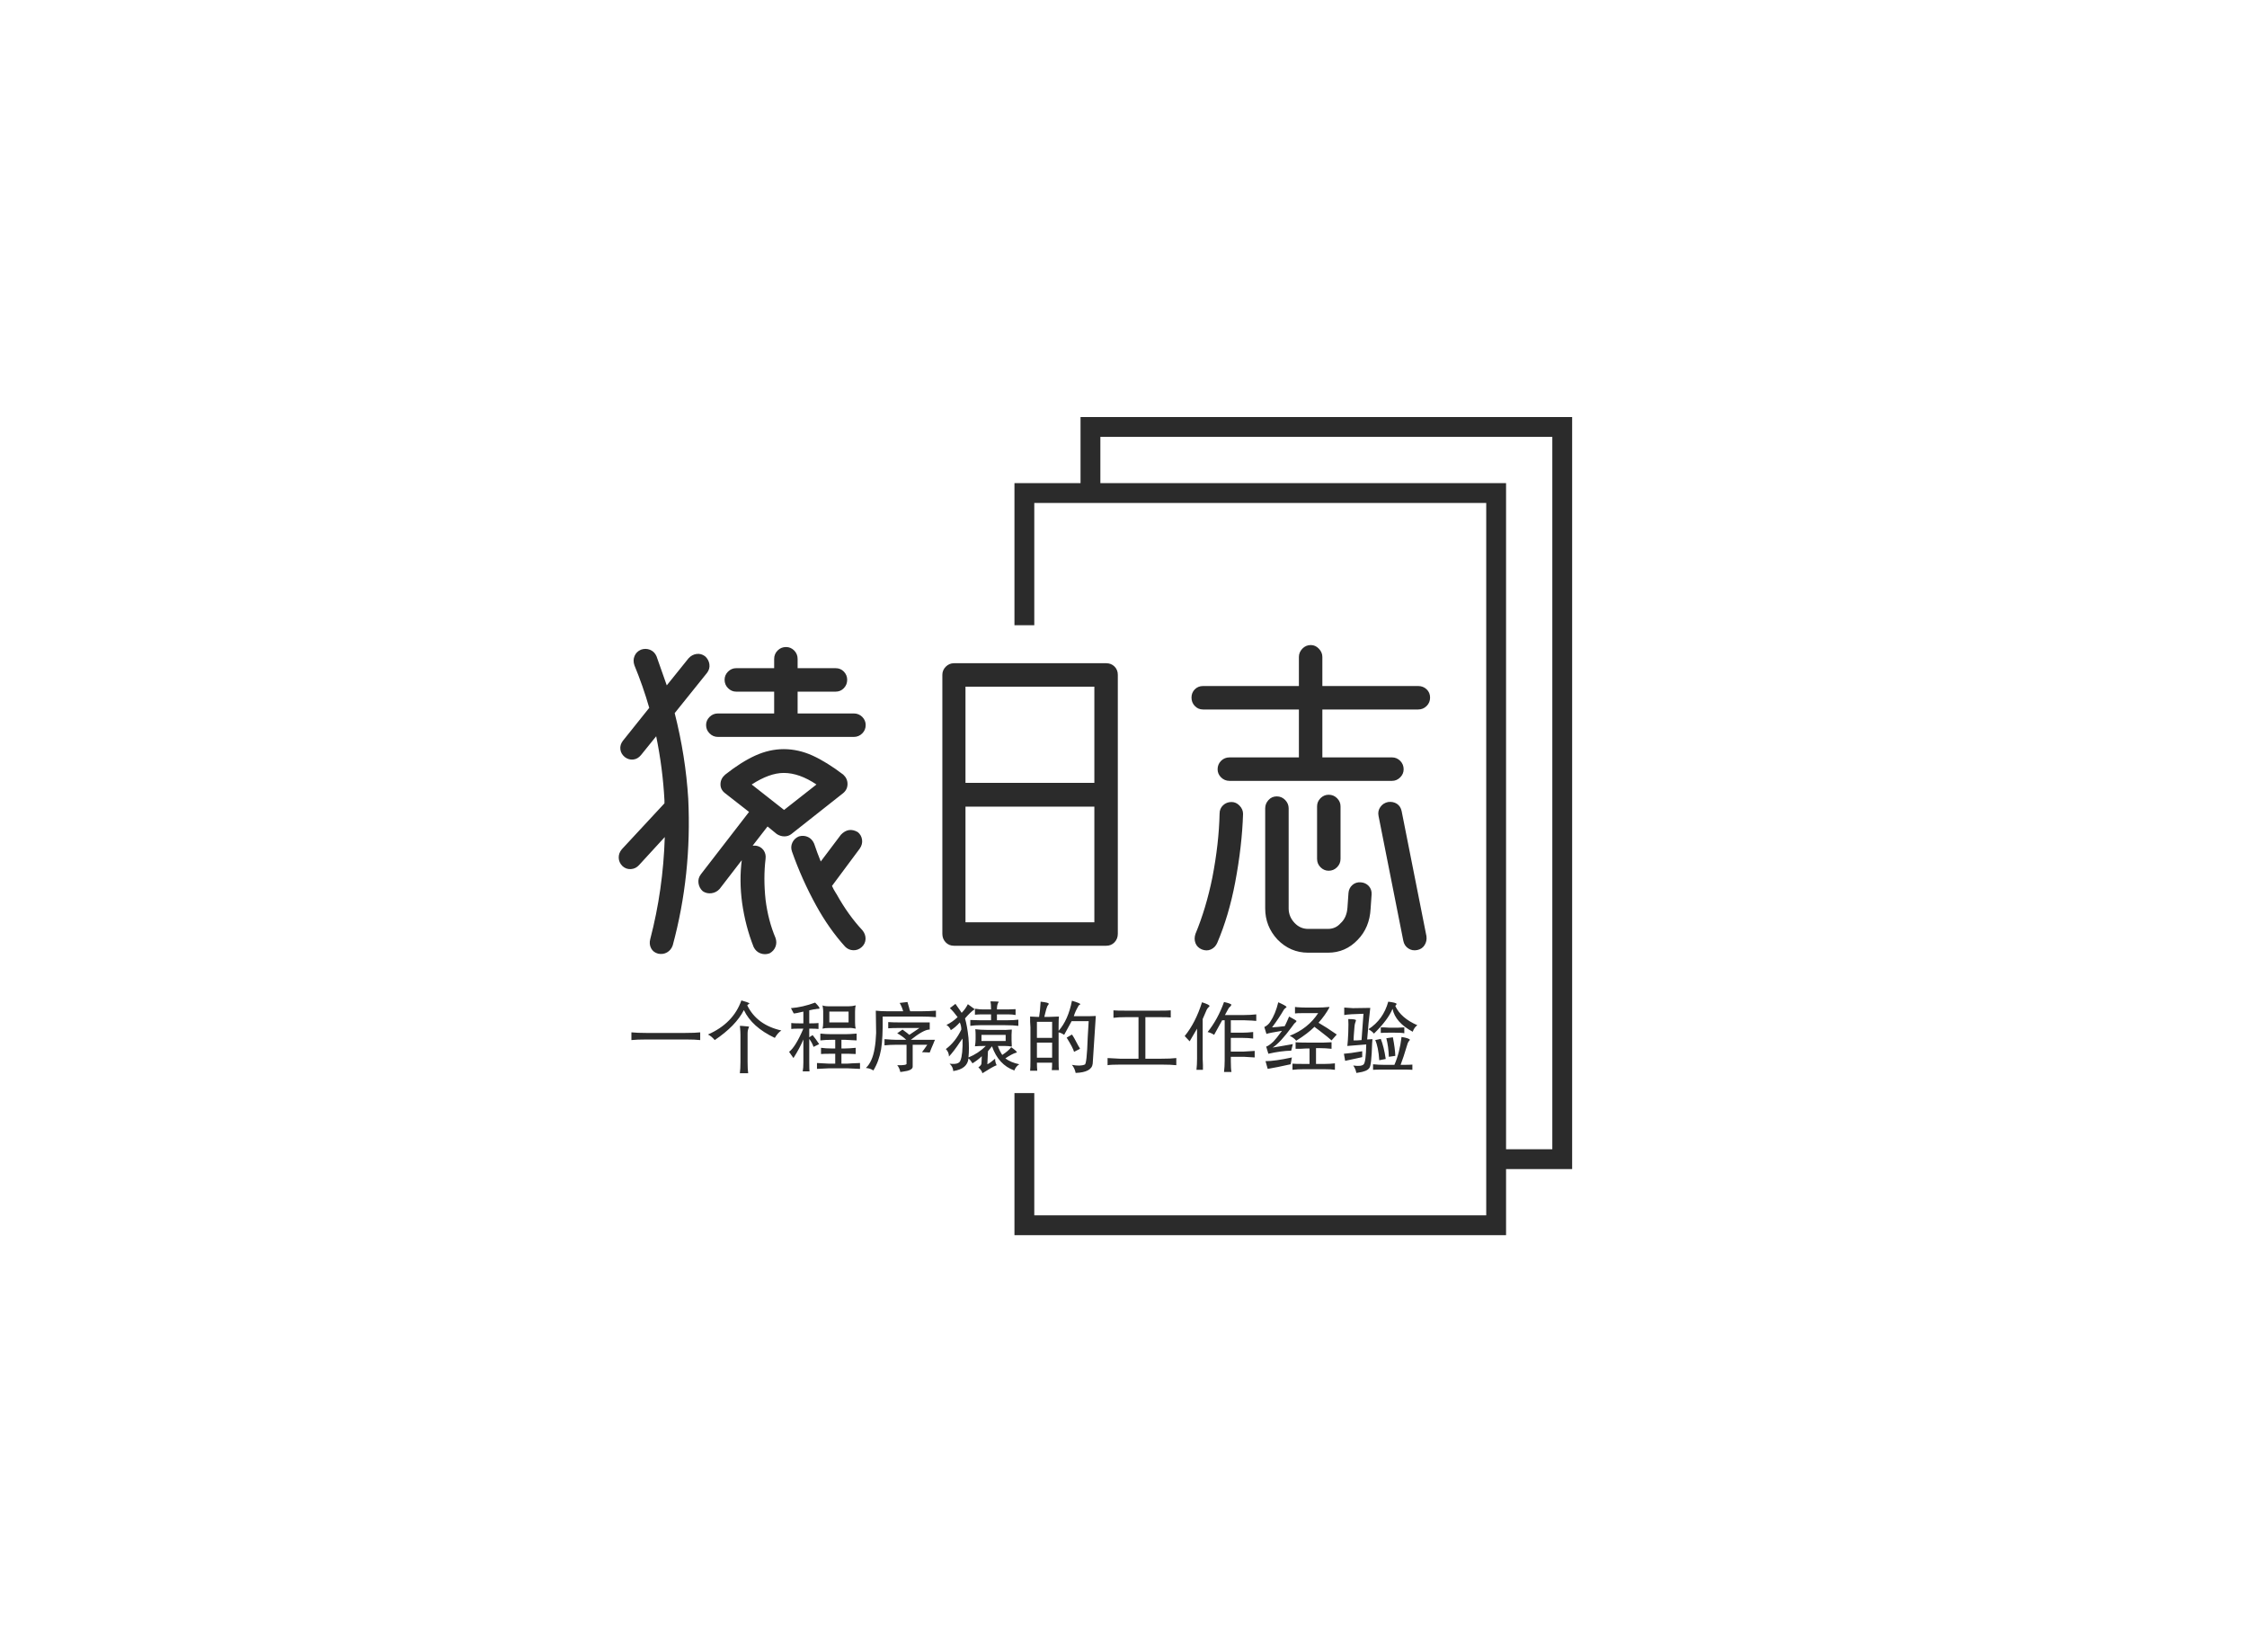 <svg data-v-23d2c5be="" version="1.0" xmlns="http://www.w3.org/2000/svg" xmlns:xlink="http://www.w3.org/1999/xlink" width="100%" height="100%" viewBox="0 0 340 250" preserveAspectRatio="xMidYMid meet" color-interpolation-filters="sRGB" class="el-tooltip" style="margin: auto;"><rect data-v-23d2c5be="" x="0" y="0" width="100%" height="100%" fill="#ffffff" fill-opacity="1" class="background"></rect> <rect data-v-23d2c5be="" x="0" y="0" width="100%" height="100%" fill="url(#watermark)" fill-opacity="1" class="watermarklayer"></rect> <g data-v-23d2c5be="" fill="#2b2b2b" class="bordersvg b-d1" transform="translate(93.614,64.604)"><polyline stroke="#2b2b2b" stroke-width="3" fill-opacity="0" fill="#ffffff" points="61.386,30 61.386,10 132.772,10 132.772,120.792 61.386,120.792 61.386,100.792"></polyline> <polyline stroke="#2b2b2b" stroke-width="3" fill-opacity="0" fill="#ffffff" points="71.386,10 71.386,0 142.772,0 142.772,110.792 132.772,110.792"></polyline> <g transform="translate(-10,30)"><g><rect stroke-width="2" class="i-icon-bg" x="0" y="0" width="142.772" height="70.792" fill-opacity="0"></rect> <!----> <!----> </g> <g transform="translate(10,3)"><g fill-rule="" class="tp-name" transform="translate(0,0)"><g><path d="M25.25 1.90L25.25 1.90Q25.50 2.60 25.25 3.25Q25 3.90 24.35 4.25L24.35 4.25Q23.65 4.50 22.98 4.25Q22.30 4 21.95 3.30L21.95 3.30Q20.70 0.15 20.20-3.40L20.20-3.40Q19.75-6.75 20.15-9.85L20.15-9.85L16.80-5.50Q16.30-4.95 15.58-4.85Q14.85-4.75 14.25-5.15L14.25-5.15Q13.70-5.65 13.60-6.38Q13.50-7.10 13.95-7.70L13.95-7.70L21.25-17.15L17.60-20Q16.90-20.55 16.93-21.38Q16.95-22.20 17.65-22.80L17.65-22.80Q20.05-24.70 22.20-25.68Q24.35-26.65 26.50-26.65L26.50-26.65Q28.70-26.65 30.85-25.68Q33-24.70 35.50-22.80L35.50-22.80Q36.15-22.20 36.15-21.38Q36.15-20.55 35.50-20L35.50-20L27.65-13.80Q27.20-13.45 26.60-13.45Q26-13.45 25.45-13.80L25.45-13.80L24.05-14.95L21.80-12.05L22.25-12.05Q23-11.95 23.43-11.38Q23.85-10.80 23.75-10.05L23.75-10.05Q23.40-7.15 23.75-3.85L23.75-3.85Q24.15-0.70 25.25 1.90ZM8.50-13.35L8.50-13.35L4.60-9.10Q4.10-8.55 3.38-8.50Q2.65-8.45 2.10-8.95L2.10-8.95Q1.55-9.50 1.53-10.20Q1.50-10.90 2-11.50L2-11.50L8.45-18.45L8.45-18.90Q8.20-23.70 7.20-28.60L7.20-28.60L4.90-25.75Q4.40-25.15 3.73-25.08Q3.05-25 2.45-25.45L2.45-25.45Q1.85-25.95 1.78-26.63Q1.70-27.30 2.15-27.90L2.15-27.90L6.15-32.90Q5.20-36.20 3.90-39.35L3.90-39.35Q3.65-40.10 3.93-40.75Q4.20-41.40 4.90-41.70L4.90-41.70Q5.60-41.95 6.28-41.68Q6.95-41.40 7.25-40.70L7.25-40.70Q8.05-38.45 8.80-36.30L8.80-36.30L12.10-40.40Q12.60-40.95 13.30-41.05Q14-41.15 14.60-40.70L14.60-40.70Q15.15-40.20 15.25-39.50Q15.35-38.80 14.90-38.20L14.90-38.20L10-32.10Q11.65-25.60 12.05-19.15L12.05-19.15Q12.60-7.65 9.70 3.05L9.70 3.05Q9.45 3.75 8.85 4.10Q8.25 4.45 7.50 4.30L7.50 4.30Q6.75 4.10 6.43 3.48Q6.10 2.85 6.30 2.10L6.30 2.10Q8.25-5.35 8.50-13.35ZM27-28.50L26.85-28.50L16.55-28.50Q15.80-28.50 15.28-29.03Q14.75-29.55 14.75-30.30L14.75-30.30Q14.75-31 15.28-31.53Q15.80-32.05 16.55-32.05L16.55-32.05L25.05-32.05L25.05-35.35L19.30-35.35Q18.60-35.35 18.07-35.88Q17.55-36.40 17.55-37.15L17.55-37.15Q17.55-37.85 18.07-38.38Q18.60-38.90 19.30-38.90L19.30-38.90L25.05-38.90L25.05-40.30Q25.05-41.05 25.58-41.58Q26.10-42.10 26.85-42.10L26.85-42.10Q27.55-42.10 28.08-41.58Q28.60-41.05 28.60-40.30L28.60-40.30L28.60-38.90L34.35-38.90Q35.10-38.90 35.60-38.38Q36.10-37.85 36.10-37.15L36.10-37.15Q36.10-36.40 35.60-35.88Q35.10-35.35 34.35-35.35L34.35-35.35L28.60-35.35L28.60-32.05L37.10-32.05Q37.85-32.05 38.38-31.53Q38.90-31 38.90-30.30L38.90-30.30Q38.90-29.55 38.38-29.03Q37.85-28.50 37.10-28.50L37.10-28.50L27-28.50ZM38.40 0.75L38.40 0.75Q38.90 1.35 38.88 2.08Q38.85 2.80 38.30 3.30L38.30 3.30Q37.75 3.80 37.02 3.78Q36.30 3.75 35.80 3.25L35.80 3.25Q33.35 0.55 31.40-3L31.40-3Q29.25-6.90 27.75-11.15L27.75-11.15Q27.50-11.85 27.80-12.50Q28.10-13.15 28.80-13.45L28.80-13.45Q29.55-13.65 30.18-13.35Q30.80-13.05 31.10-12.35L31.10-12.35Q31.55-11 32.10-9.65L32.10-9.65L35.15-13.70Q36.30-14.90 37.70-14.10L37.70-14.10Q38.25-13.65 38.35-12.95Q38.45-12.25 38-11.60L38-11.60L33.80-5.95Q34.05-5.40 34.40-4.85L34.40-4.85Q34.45-4.80 34.50-4.70L34.50-4.70Q36.25-1.55 38.40 0.75ZM21.65-21.30L21.65-21.30L26.55-17.45L31.45-21.30Q28.85-23.05 26.50-23.05L26.50-23.05Q24.35-23.05 21.65-21.30ZM75.30 3.10L75.30 3.10L52.25 3.10Q51.50 3.10 51 2.58Q50.50 2.05 50.50 1.30L50.50 1.30L50.50-19.70L50.50-19.85L50.50-37.90Q50.50-38.60 51.02-39.13Q51.55-39.65 52.25-39.65L52.25-39.65L75.30-39.65Q76.05-39.65 76.55-39.15Q77.05-38.65 77.05-37.90L77.05-37.90L77.05-19.70L77.05-19.60L77.05 1.30Q77.05 2.05 76.55 2.58Q76.05 3.10 75.30 3.10ZM73.50-17.95L54-17.95L54-0.45L73.50-0.45L73.50-17.95ZM54-21.55L73.50-21.55L73.50-36.10L54-36.10L54-21.55ZM104.45-25.40L104.45-32.65L89.95-32.65Q89.20-32.65 88.70-33.18Q88.20-33.70 88.20-34.45L88.20-34.45Q88.20-35.20 88.70-35.70Q89.20-36.20 89.95-36.20L89.95-36.20L104.45-36.20L104.45-40.60Q104.45-41.30 104.97-41.85Q105.50-42.40 106.25-42.40L106.25-42.40Q106.95-42.40 107.47-41.85Q108-41.30 108-40.60L108-40.60L108-36.20L122.50-36.20Q123.25-36.20 123.78-35.70Q124.30-35.20 124.30-34.45L124.30-34.45Q124.30-33.70 123.78-33.18Q123.25-32.65 122.50-32.65L122.50-32.65L108-32.65L108-25.40L118.55-25.40Q119.25-25.40 119.78-24.88Q120.30-24.35 120.30-23.60L120.30-23.60Q120.30-22.90 119.78-22.38Q119.25-21.85 118.55-21.85L118.55-21.85L106.25-21.85L106.10-21.85L93.95-21.85Q93.20-21.85 92.67-22.38Q92.15-22.90 92.15-23.60L92.15-23.60Q92.15-24.35 92.67-24.88Q93.20-25.40 93.95-25.40L93.95-25.40L104.45-25.40ZM99.35-2.55L99.35-2.55L99.35-17.70Q99.35-18.40 99.85-18.95Q100.35-19.50 101.10-19.50L101.10-19.50Q101.85-19.50 102.38-18.95Q102.90-18.40 102.90-17.70L102.90-17.70L102.90-2.55Q102.90-1.30 103.80-0.35L103.80-0.35Q104.65 0.55 105.85 0.55L105.85 0.55L108.85 0.55Q110 0.55 110.75-0.30L110.75-0.30Q111.70-1.15 111.80-2.70L111.80-2.70L111.95-4.85Q112-5.60 112.53-6.08Q113.05-6.55 113.80-6.50L113.80-6.50Q114.55-6.45 115.03-5.93Q115.50-5.40 115.45-4.65L115.45-4.65L115.30-2.50Q115.15 0.35 113.35 2.20L113.35 2.20Q111.50 4.15 108.85 4.15L108.85 4.15L105.85 4.15Q103.15 4.15 101.20 2.15L101.20 2.15Q99.35 0.15 99.35-2.55ZM92.10 2.65L92.10 2.65Q91.80 3.35 91.15 3.65Q90.50 3.95 89.75 3.65L89.75 3.65Q89.05 3.35 88.80 2.70Q88.55 2.05 88.80 1.30L88.80 1.30Q90.40-2.55 91.35-7.20L91.35-7.20Q92.35-12.35 92.45-16.90L92.45-16.90Q92.45-17.65 92.97-18.15Q93.50-18.65 94.25-18.65L94.25-18.65Q94.95-18.65 95.47-18.10Q96-17.55 96-16.85L96-16.85Q95.85-12 94.80-6.45L94.80-6.45Q93.85-1.45 92.10 2.65ZM120-17.25L120-17.25L123.75 1.65Q123.85 2.40 123.47 3Q123.10 3.60 122.35 3.75L122.35 3.75Q121.60 3.90 121 3.50Q120.40 3.10 120.25 2.35L120.25 2.35L116.50-16.55Q116.35-17.30 116.78-17.90Q117.20-18.50 117.95-18.65L117.95-18.65Q118.70-18.75 119.28-18.38Q119.85-18 120-17.25ZM107.20-10.05L107.20-10.05L107.20-18Q107.20-18.70 107.72-19.23Q108.25-19.75 108.95-19.75L108.95-19.75Q109.70-19.75 110.22-19.23Q110.75-18.70 110.75-18L110.75-18L110.75-10.05Q110.75-9.30 110.22-8.78Q109.70-8.25 108.95-8.25L108.95-8.25Q108.25-8.25 107.72-8.78Q107.20-9.30 107.20-10.05Z" transform="translate(-1.524, 42.4)"></path></g> <!----> <!----> <!----> <!----> <!----> <!----> <!----></g> <g fill-rule="" hollow-target="custom" class="tp-slogan" transform="translate(1.926,53.775)"><!----> <!----> <g><path d="M11.16-4.97L11.16-4.97L11.16-3.80Q10.41-3.89 9-3.89L9-3.89L3.05-3.89Q1.55-3.89 0.75-3.80L0.75-3.80L0.75-4.97Q1.64-4.88 2.95-4.88L2.95-4.88L8.91-4.88Q10.41-4.88 11.16-4.97ZM17.39-9.80L17.39-9.80Q18.38-9.52 18.61-9.38L18.61-9.38Q18.61-9.28 18.47-9.23L18.47-9.23Q18.33-9.14 18.28-9.05L18.28-9.05Q19.73-6.09 23.44-5.25L23.44-5.25Q22.92-4.92 22.45-4.13L22.45-4.13Q18.98-5.77 17.77-8.34L17.77-8.34Q16.55-5.95 13.36-3.80L13.36-3.80Q12.84-4.41 12.33-4.64L12.33-4.64Q16.17-6.33 17.39-9.80ZM17.16-5.95L17.16-5.95Q17.25-5.95 17.39-5.95L17.39-5.95Q18.61-5.86 18.56-5.81L18.56-5.81Q18.56-5.77 18.52-5.72L18.52-5.72Q18.33-5.30 18.33-4.83L18.33-4.83L18.33-0.47Q18.33 0.66 18.42 1.22L18.42 1.22L17.16 1.22Q17.25 0.56 17.25-0.47L17.25-0.47L17.25-4.55Q17.25-5.06 17.20-5.58L17.20-5.58Q17.16-5.86 17.16-5.95ZM28.55-9.47L28.55-9.47Q29.30-8.72 29.20-8.58L29.20-8.58Q29.16-8.53 29.02-8.53L29.02-8.53Q28.78-8.53 28.64-8.48L28.64-8.48Q28.55-8.48 28.31-8.44L28.31-8.44Q27.84-8.34 27.66-8.30L27.66-8.30L27.66-6.33L27.84-6.33Q28.73-6.33 29.06-6.38L29.06-6.38L29.06-5.48Q28.69-5.53 27.80-5.53L27.80-5.53L27.66-5.53L27.66-4.22L28.17-4.55Q28.64-3.98 29.16-3.19L29.16-3.19L28.31-2.77Q28.08-3.42 27.66-3.98L27.66-3.98L27.66-0.38Q27.66 0.66 27.70 0.94L27.70 0.94L26.67 0.94Q26.77 0.42 26.77-0.38L26.77-0.38L26.77-3.89Q26.20-2.53 25.27-1.08L25.27-1.08Q24.89-1.64 24.61-2.02L24.61-2.02Q25.59-2.77 26.77-5.53L26.77-5.53L26.16-5.53Q25.22-5.53 24.94-5.48L24.94-5.48L24.94-6.38Q25.27-6.33 26.16-6.33L26.16-6.33L26.77-6.33L26.77-8.11Q25.64-7.83 25.31-7.83L25.31-7.83L24.89-8.63Q26.67-8.77 28.55-9.47ZM30.70-8.11L30.70-6.47L33.61-6.47L33.61-8.11L30.70-8.11ZM29.34-3.75L29.34-4.78Q30.14-4.69 31.08-4.69L31.08-4.69L33.09-4.69Q33.70-4.69 34.83-4.78L34.83-4.78L34.83-3.75Q34.08-3.80 33.09-3.84L33.09-3.84L32.53-3.84L32.53-2.53L33.05-2.53Q33.66-2.53 34.69-2.63L34.69-2.63L34.69-1.69Q34.45-1.69 33.61-1.73L33.61-1.73Q33.19-1.73 33.09-1.73L33.09-1.73L32.53-1.73L32.53-0.23L33.38-0.23Q33.52-0.23 34.13-0.28L34.13-0.28Q35.06-0.33 35.34-0.33L35.34-0.33L35.34 0.56Q34.59 0.52 33.38 0.47L33.38 0.47L30.70 0.47Q29.63 0.52 28.83 0.56L28.83 0.56L28.83-0.33Q29.63-0.28 30.70-0.23L30.70-0.23L31.59-0.23L31.59-1.73L31.08-1.73Q29.86-1.73 29.44-1.69L29.44-1.69L29.44-2.63Q30.19-2.53 31.03-2.53L31.03-2.53L31.59-2.53L31.59-3.84L31.08-3.84Q30.09-3.84 29.34-3.75L29.34-3.75ZM29.67-9.05L29.67-9.05Q29.95-8.91 30.66-8.91L30.66-8.91L33.61-8.91Q34.17-8.91 34.69-9.05L34.69-9.05Q34.59-8.72 34.59-8.11L34.59-8.11L34.59-6.47Q34.59-5.86 34.69-5.53L34.69-5.53Q34.03-5.67 33.66-5.63L33.66-5.63L30.66-5.63Q30.05-5.63 29.67-5.53L29.67-5.53Q29.77-5.95 29.77-6.47L29.77-6.47L29.77-8.16Q29.77-8.48 29.67-9.05ZM41.34-9.42L42.52-9.56Q42.61-9.23 42.75-8.77L42.75-8.77Q42.84-8.34 42.94-8.16L42.94-8.16L44.72-8.16Q45.75-8.16 46.83-8.25L46.83-8.25L46.83-7.27Q45.70-7.36 44.67-7.36L44.67-7.36L38.77-7.36Q38.81-4.08 38.53-2.39L38.53-2.39Q38.20-0.56 37.36 0.80L37.36 0.80Q36.89 0.47 36.23 0.42L36.23 0.42Q37.22-0.52 37.55-2.53L37.55-2.53Q37.73-3.52 37.78-4.88L37.78-4.88Q37.78-6 37.73-8.25L37.73-8.25Q38.48-8.16 39.42-8.16L39.42-8.16L41.86-8.16Q41.86-8.11 41.86-8.20L41.86-8.20Q41.67-8.86 41.34-9.42L41.34-9.42ZM41.53-6.47L45.89-6.47L45.89-5.39Q45.84-5.39 45.80-5.39L45.80-5.39Q44.91-5.34 43.03-3.84L43.03-3.84L46.69-3.84Q46.59-3.66 46.45-3.28L46.45-3.28Q46.08-2.44 45.89-1.92L45.89-1.92L44.72-1.97Q44.95-2.25 45.52-3.09L45.52-3.09L43.31-3.09L43.31 0.23Q43.31 0.80 41.81 0.98L41.81 0.98Q41.53 1.03 41.44 1.03L41.44 1.03Q41.30 0.38 40.97 0L40.97 0Q42.52 0.05 42.38-0.28L42.38-0.28L42.38-3.09L40.78-3.09Q39.84-3.09 39.05-3L39.05-3L39.05-3.94Q40.31-3.84 40.83-3.84L40.83-3.84L42.33-3.84Q41.81-4.36 40.97-4.83L40.97-4.83L41.77-5.39Q42.61-4.78 42.80-4.59L42.80-4.59L44.34-5.63L41.48-5.63Q40.13-5.63 39.61-5.58L39.61-5.58L39.61-6.52Q40.27-6.47 41.53-6.47L41.53-6.47ZM55.08-9.66L55.08-9.66Q56.39-9.66 56.34-9.56L56.34-9.56Q56.34-9.56 56.30-9.52L56.30-9.52Q56.06-9.23 56.06-8.44L56.06-8.44L57.84-8.44Q58.03-8.44 58.88-8.48L58.88-8.48L58.88-7.59Q58.41-7.69 57.75-7.69L57.75-7.69L56.06-7.69L56.06-6.80L57.66-6.80Q58.64-6.80 59.30-6.89L59.30-6.89L59.30-5.95Q58.55-6.05 57.33-6.05L57.33-6.05L53.48-6.05Q52.73-6.05 52.03-5.95L52.03-5.95L52.03-6.84Q52.73-6.80 53.44-6.80L53.44-6.80L55.17-6.80L55.17-7.69L53.81-7.69Q53.30-7.69 52.73-7.64L52.73-7.64L52.73-8.53Q52.78-8.53 52.88-8.53L52.88-8.53Q53.44-8.44 53.86-8.44L53.86-8.44L55.17-8.44Q55.17-9.28 55.08-9.66ZM48.94-8.63L49.78-9.28Q50.06-8.91 50.44-8.34L50.44-8.34Q50.63-8.06 50.72-7.92L50.72-7.92Q51.28-8.48 51.66-9.23L51.66-9.23Q52.13-8.91 52.69-8.48L52.69-8.48Q52.69-8.44 52.59-8.39L52.59-8.39Q52.08-8.06 51.23-7.08L51.23-7.08Q51.56-5.95 51.75-4.17L51.75-4.17Q51.89-2.48 51.75-1.17L51.75-1.17Q53.25-1.78 54.38-2.91L54.38-2.91Q53.25-2.91 52.73-2.86L52.73-2.86Q52.83-3.42 52.83-3.89L52.83-3.89L52.83-4.69Q52.83-5.06 52.78-5.44L52.78-5.44Q53.63-5.34 54.56-5.34L54.56-5.34L56.30-5.34Q57.38-5.30 58.31-5.39L58.31-5.39Q58.27-4.97 58.27-4.59L58.27-4.59L58.27-3.84Q58.27-3.33 58.31-2.81L58.31-2.81Q57.84-2.91 57.19-2.91L57.19-2.91L56.20-2.91Q56.44-2.20 56.86-1.55L56.86-1.55Q57.80-2.16 58.22-2.72L58.22-2.72Q59.16-2.06 59.06-1.92L59.06-1.92Q59.02-1.88 58.92-1.88L58.92-1.88Q58.31-1.69 57.33-1.03L57.33-1.03Q58.13-0.42 59.44-0.14L59.44-0.14Q58.92 0.19 58.69 0.80L58.69 0.80Q56.30-0.05 55.31-2.86L55.31-2.86Q54.98-2.44 54.70-2.11L54.70-2.11L54.61-0.14Q55.03-0.33 55.78-0.98L55.78-0.98Q55.78-0.42 56.02 0L56.02 0Q55.41 0.23 53.86 1.22L53.86 1.22Q53.77 0.80 53.25 0.33L53.25 0.33Q53.72 0 53.72-0.28L53.72-0.28L53.77-1.36Q53.20-0.80 52.36-0.28L52.36-0.28Q52.08-0.75 51.75-1.03L51.75-1.03Q51.61 0.56 49.45 0.89L49.45 0.89Q49.41 0.23 48.89-0.23L48.89-0.23Q50.30-0.05 50.53-0.70L50.53-0.70Q50.91-1.59 50.86-4.03L50.86-4.03Q50.77-3.89 50.48-3.52L50.48-3.52Q49.55-2.11 48.80-1.31L48.80-1.31Q48.80-1.97 48.33-2.44L48.33-2.44Q49.78-3.52 50.67-5.39L50.67-5.39Q50.67-5.95 50.44-6.47L50.44-6.47Q49.78-5.72 49.08-5.30L49.08-5.30Q48.89-5.81 48.42-6.09L48.42-6.09Q49.31-6.52 50.11-7.27L50.11-7.27Q49.50-8.11 48.94-8.63L48.94-8.63ZM57.38-3.66L57.38-4.59L53.72-4.59L53.72-3.66L57.38-3.66ZM67.41-9.75L67.41-9.75Q68.67-9.38 68.67-9.23L68.67-9.23Q68.67-9.19 68.58-9.14L68.58-9.14Q68.39-9.05 68.34-8.86L68.34-8.86Q67.92-8.16 67.69-7.41L67.69-7.41L69.42-7.41Q70.45-7.41 71.02-7.45L71.02-7.45Q70.64-1.31 70.55-0.23L70.55-0.23Q70.41 1.08 67.97 1.17L67.97 1.17Q67.83 0.47 67.41-0.05L67.41-0.05Q68.67 0.19 69.33-0.09L69.33-0.09Q69.66-0.05 69.80-4.27L69.80-4.27Q69.89-5.77 69.94-6.66L69.94-6.66L67.36-6.66Q66.89-5.77 66.23-4.59L66.23-4.59Q65.81-4.88 65.39-4.97L65.39-4.97L65.39-0.75Q65.39 0.42 65.44 0.75L65.44 0.75L64.36 0.75Q64.41 0.33 64.41-0.38L64.41-0.38L62.11-0.38Q62.11 0.33 62.16 0.84L62.16 0.84L61.08 0.84Q61.13 0.42 61.13-0.70L61.13-0.70L61.13-5.72Q61.13-5.91 61.08-6.61L61.08-6.61Q61.08-7.22 61.08-7.36L61.08-7.36Q61.78-7.31 62.11-7.31L62.11-7.31L62.44-7.31Q62.58-8.06 62.67-9.61L62.67-9.61Q63.98-9.47 63.89-9.28L63.89-9.28Q63.89-9.19 63.80-9.09L63.80-9.09Q63.70-9 63.66-8.86L63.66-8.86Q63.52-8.53 63.38-7.92L63.38-7.92Q63.28-7.55 63.23-7.31L63.23-7.31L64.03-7.31Q64.41-7.31 65.44-7.36L65.44-7.36Q65.39-7.03 65.39-5.86L65.39-5.86L65.39-5.20Q66.84-6.84 67.41-9.75ZM64.41-6.56L62.11-6.56L62.11-4.13L64.41-4.13L64.41-6.56ZM66.61-4.17L67.41-4.64Q67.69-4.27 68.39-2.91L68.39-2.91Q68.58-2.63 68.63-2.48L68.63-2.48L67.73-2.02Q67.59-2.58 66.61-4.17L66.61-4.17ZM64.41-3.42L62.11-3.42L62.11-1.13L64.41-1.13L64.41-3.42ZM82.36-8.30L82.36-8.30L82.36-7.22Q82.08-7.27 80.48-7.27L80.48-7.27L78.52-7.27L78.52-0.98L80.91-0.98Q82.41-0.98 83.20-1.08L83.20-1.08L83.20 0Q82.41-0.09 80.95-0.09L80.95-0.09L74.72-0.09Q73.31-0.09 72.80 0L72.80 0L72.80-1.08Q73.41-1.03 74.67-0.98L74.67-0.98L77.48-0.98L77.48-7.27L75.66-7.27Q74.39-7.27 73.69-7.17L73.69-7.17L73.69-8.30Q74.02-8.25 75.66-8.25L75.66-8.25L80.44-8.25Q81.98-8.25 82.36-8.30ZM90.42-9.56L90.42-9.56Q91.45-9.33 91.55-9.14L91.55-9.14Q91.50-9.05 91.36-8.86L91.36-8.86Q91.17-8.72 91.13-8.63L91.13-8.63Q91.08-8.53 90.89-8.20L90.89-8.20Q90.70-7.83 90.56-7.59L90.56-7.59L93.47-7.59Q94.41-7.59 95.30-7.69L95.30-7.69L95.30-6.70Q94.88-6.75 93.42-6.80L93.42-6.80L91.45-6.80L91.45-4.92L93.23-4.92Q93.94-4.92 94.83-5.02L94.83-5.02L94.83-4.03Q94.08-4.13 93.23-4.13L93.23-4.13L91.45-4.13L91.45-2.06L93.42-2.06Q94.36-2.11 95.06-2.16L95.06-2.16L95.06-1.17Q94.41-1.22 93.42-1.27L93.42-1.27L91.45-1.27L91.45-0.56Q91.45 0.56 91.55 1.03L91.55 1.03L90.42 1.03Q90.52 0.19 90.52-0.70L90.52-0.70L90.52-6.80L90.14-6.80L88.92-4.59Q88.50-4.88 87.94-5.02L87.94-5.02Q89.48-6.94 90.42-9.56ZM87.09-9.52L87.09-9.52Q88.27-9.14 88.22-8.95L88.22-8.95Q88.22-8.86 88.08-8.77L88.08-8.77Q87.89-8.58 87.80-8.39L87.80-8.39Q87.38-7.45 87.19-6.98L87.19-6.98L87.19-0.98Q87.19-0.75 87.23 0L87.23 0Q87.23 0.56 87.23 0.70L87.23 0.70L86.25 0.70Q86.34-0.09 86.34-0.98L86.34-0.98L86.34-5.53L85.22-3.61Q84.98-3.89 84.47-4.41L84.47-4.41Q86.11-6.42 87.09-9.52ZM98.63-9.52L98.63-9.52Q99.80-9 99.89-8.81L99.89-8.81Q99.89-8.77 99.70-8.63L99.70-8.63Q99.52-8.48 99.47-8.39L99.47-8.39Q98.77-7.17 97.69-5.72L97.69-5.72Q98.53-5.77 99.61-5.91L99.61-5.91Q99.89-6.47 100.27-7.36L100.27-7.36Q101.44-6.75 101.39-6.66L101.39-6.66Q101.34-6.56 101.25-6.47L101.25-6.47Q101.06-6.33 100.97-6.19L100.97-6.19Q100.92-6.09 100.73-5.86L100.73-5.86Q98.91-3.38 97.78-2.67L97.78-2.67Q98.20-2.72 100.83-3.19L100.83-3.19L100.59-2.20Q99-2.16 97.13-1.73L97.13-1.73L96.80-2.81Q97.17-2.91 97.88-3.56L97.88-3.56Q98.34-4.03 99.19-5.20L99.19-5.20Q97.22-4.88 96.84-4.73L96.84-4.73L96.52-5.77Q97.13-6.09 97.41-6.56L97.41-6.56Q98.20-7.73 98.63-9.52ZM106.36-8.72L106.36-8.72Q105.75-7.59 104.72-6.42L104.72-6.42Q105.94-5.72 107.48-4.64L107.48-4.64L106.69-3.75Q106.36-4.08 104.72-5.34L104.72-5.34Q104.25-5.67 104.11-5.81L104.11-5.81Q103.08-4.78 101.34-3.70L101.34-3.70Q101.02-4.13 100.36-4.45L100.36-4.45Q103.13-5.53 104.67-7.88L104.67-7.88L102.84-7.88Q101.30-7.88 101.16-7.83L101.16-7.83L101.16-8.81Q101.30-8.81 101.53-8.77L101.53-8.77Q102.23-8.72 102.84-8.72L102.84-8.72L104.53-8.72Q105.42-8.72 106.31-8.81L106.31-8.81Q106.41-8.81 106.36-8.72ZM101.25-2.48L101.25-3.47Q101.67-3.42 102.89-3.42L102.89-3.42L104.91-3.42Q105-3.42 105.52-3.42L105.52-3.42Q106.36-3.47 106.69-3.47L106.69-3.47L106.69-2.48Q105.75-2.58 104.91-2.58L104.91-2.58L104.34-2.58L104.34-0.19L105.66-0.19Q106.45-0.19 107.20-0.28L107.20-0.28L107.20 0.70Q106.69 0.61 105.66 0.61L105.66 0.61L102.42 0.61Q101.53 0.61 100.78 0.70L100.78 0.70L100.78-0.23Q101.16-0.19 102.42-0.19L102.42-0.19L103.36-0.19L103.36-2.53L102.89-2.53Q102.61-2.53 101.95-2.48L101.95-2.48Q101.44-2.48 101.25-2.48L101.25-2.48ZM100.69-1.17L100.69-1.17L100.50-0.14Q98.39 0.33 97.03 0.56L97.03 0.56L96.70-0.61Q98.11-0.61 100.69-1.17ZM115.27-9.61L115.27-9.61Q116.44-9.47 116.53-9.28L116.53-9.28Q116.53-9.19 116.44-9.09L116.44-9.09Q116.34-9 116.34-8.95L116.34-8.95Q117.19-7.13 119.67-6.05L119.67-6.05Q119.20-5.72 118.97-5.06L118.97-5.06Q116.34-6.47 115.92-8.53L115.92-8.53Q115.22-6.84 113.11-4.78L113.11-4.78Q112.78-5.16 112.27-5.44L112.27-5.44Q114.52-6.89 115.27-9.61ZM117.28-4.27L117.28-4.27Q118.45-4.08 118.55-3.84L118.55-3.84Q118.55-3.80 118.41-3.66L118.41-3.66Q118.27-3.47 118.22-3.33L118.22-3.33Q118.17-3.23 118.13-3.05L118.13-3.05Q117.56-1.13 117.14-0.05L117.14-0.05L117.42-0.05Q118.45-0.05 118.92-0.09L118.92-0.09L118.92 0.70Q118.41 0.66 117.42 0.66L117.42 0.66L114.75 0.66Q113.44 0.66 112.97 0.70L112.97 0.70L112.97-0.14Q113.81-0.05 114.75-0.05L114.75-0.05L116.20-0.05Q117-1.88 117.28-4.27ZM114.98-4.08L115.97-4.22Q116.30-2.53 116.34-1.41L116.34-1.41L115.36-1.27Q115.31-2.81 114.98-4.08L114.98-4.08ZM113.30-3.80L114.14-3.98Q114.61-2.81 114.89-0.94L114.89-0.94L113.91-0.75Q113.77-2.77 113.30-3.80L113.30-3.80ZM111.33-2.11L111.33-2.11L111.33-1.22Q111.05-1.17 110.25-0.98L110.25-0.98Q109.03-0.70 108.75-0.66L108.75-0.66L108.56-1.73Q109.41-1.78 111.33-2.11ZM112.08-3.89L112.08-3.89Q112.36-3.89 112.88-3.94L112.88-3.94Q112.88-3.75 112.83-3.33L112.83-3.33Q112.73 0.09 112.41 0.42L112.41 0.42Q112.08 0.94 110.72 1.13L110.72 1.13Q110.53 1.17 110.44 1.17L110.44 1.17Q110.34 0.56 109.97 0.05L109.97 0.05Q111.23 0.23 111.56-0.14L111.56-0.14Q111.89-0.52 111.94-3.14L111.94-3.14Q110.91-3.05 109.08-2.91L109.08-2.91Q109.17-3.66 109.22-4.92L109.22-4.92Q109.27-6.38 109.22-6.98L109.22-6.98Q110.34-6.98 110.39-6.80L110.39-6.80Q110.39-6.75 110.34-6.61L110.34-6.61Q110.25-6.38 110.20-6.14L110.20-6.14Q110.20-6.05 110.16-5.81L110.16-5.81Q110.02-4.17 110.02-3.75L110.02-3.75Q110.11-3.75 110.53-3.75L110.53-3.75Q111.05-3.80 111.23-3.80L111.23-3.80Q111.42-6.56 111.52-7.78L111.52-7.78Q109.36-7.73 108.61-7.59L108.61-7.59L108.61-8.72Q109.22-8.67 109.92-8.63L109.92-8.63Q110.53-8.63 112.55-8.67L112.55-8.67Q112.27-6.42 112.08-3.89ZM114.14-4.88L114.14-5.72Q114.23-5.72 114.61-5.72L114.61-5.72Q115.27-5.67 115.50-5.67L115.50-5.67L116.11-5.67Q116.20-5.67 116.67-5.67L116.67-5.67Q117.47-5.72 117.70-5.72L117.70-5.72L117.70-4.83Q117.33-4.92 116.16-4.92L116.16-4.92L115.55-4.92Q114.56-4.92 114.14-4.88L114.14-4.88Z" transform="translate(-0.75, 9.797)"></path></g></g></g></g></g></svg>